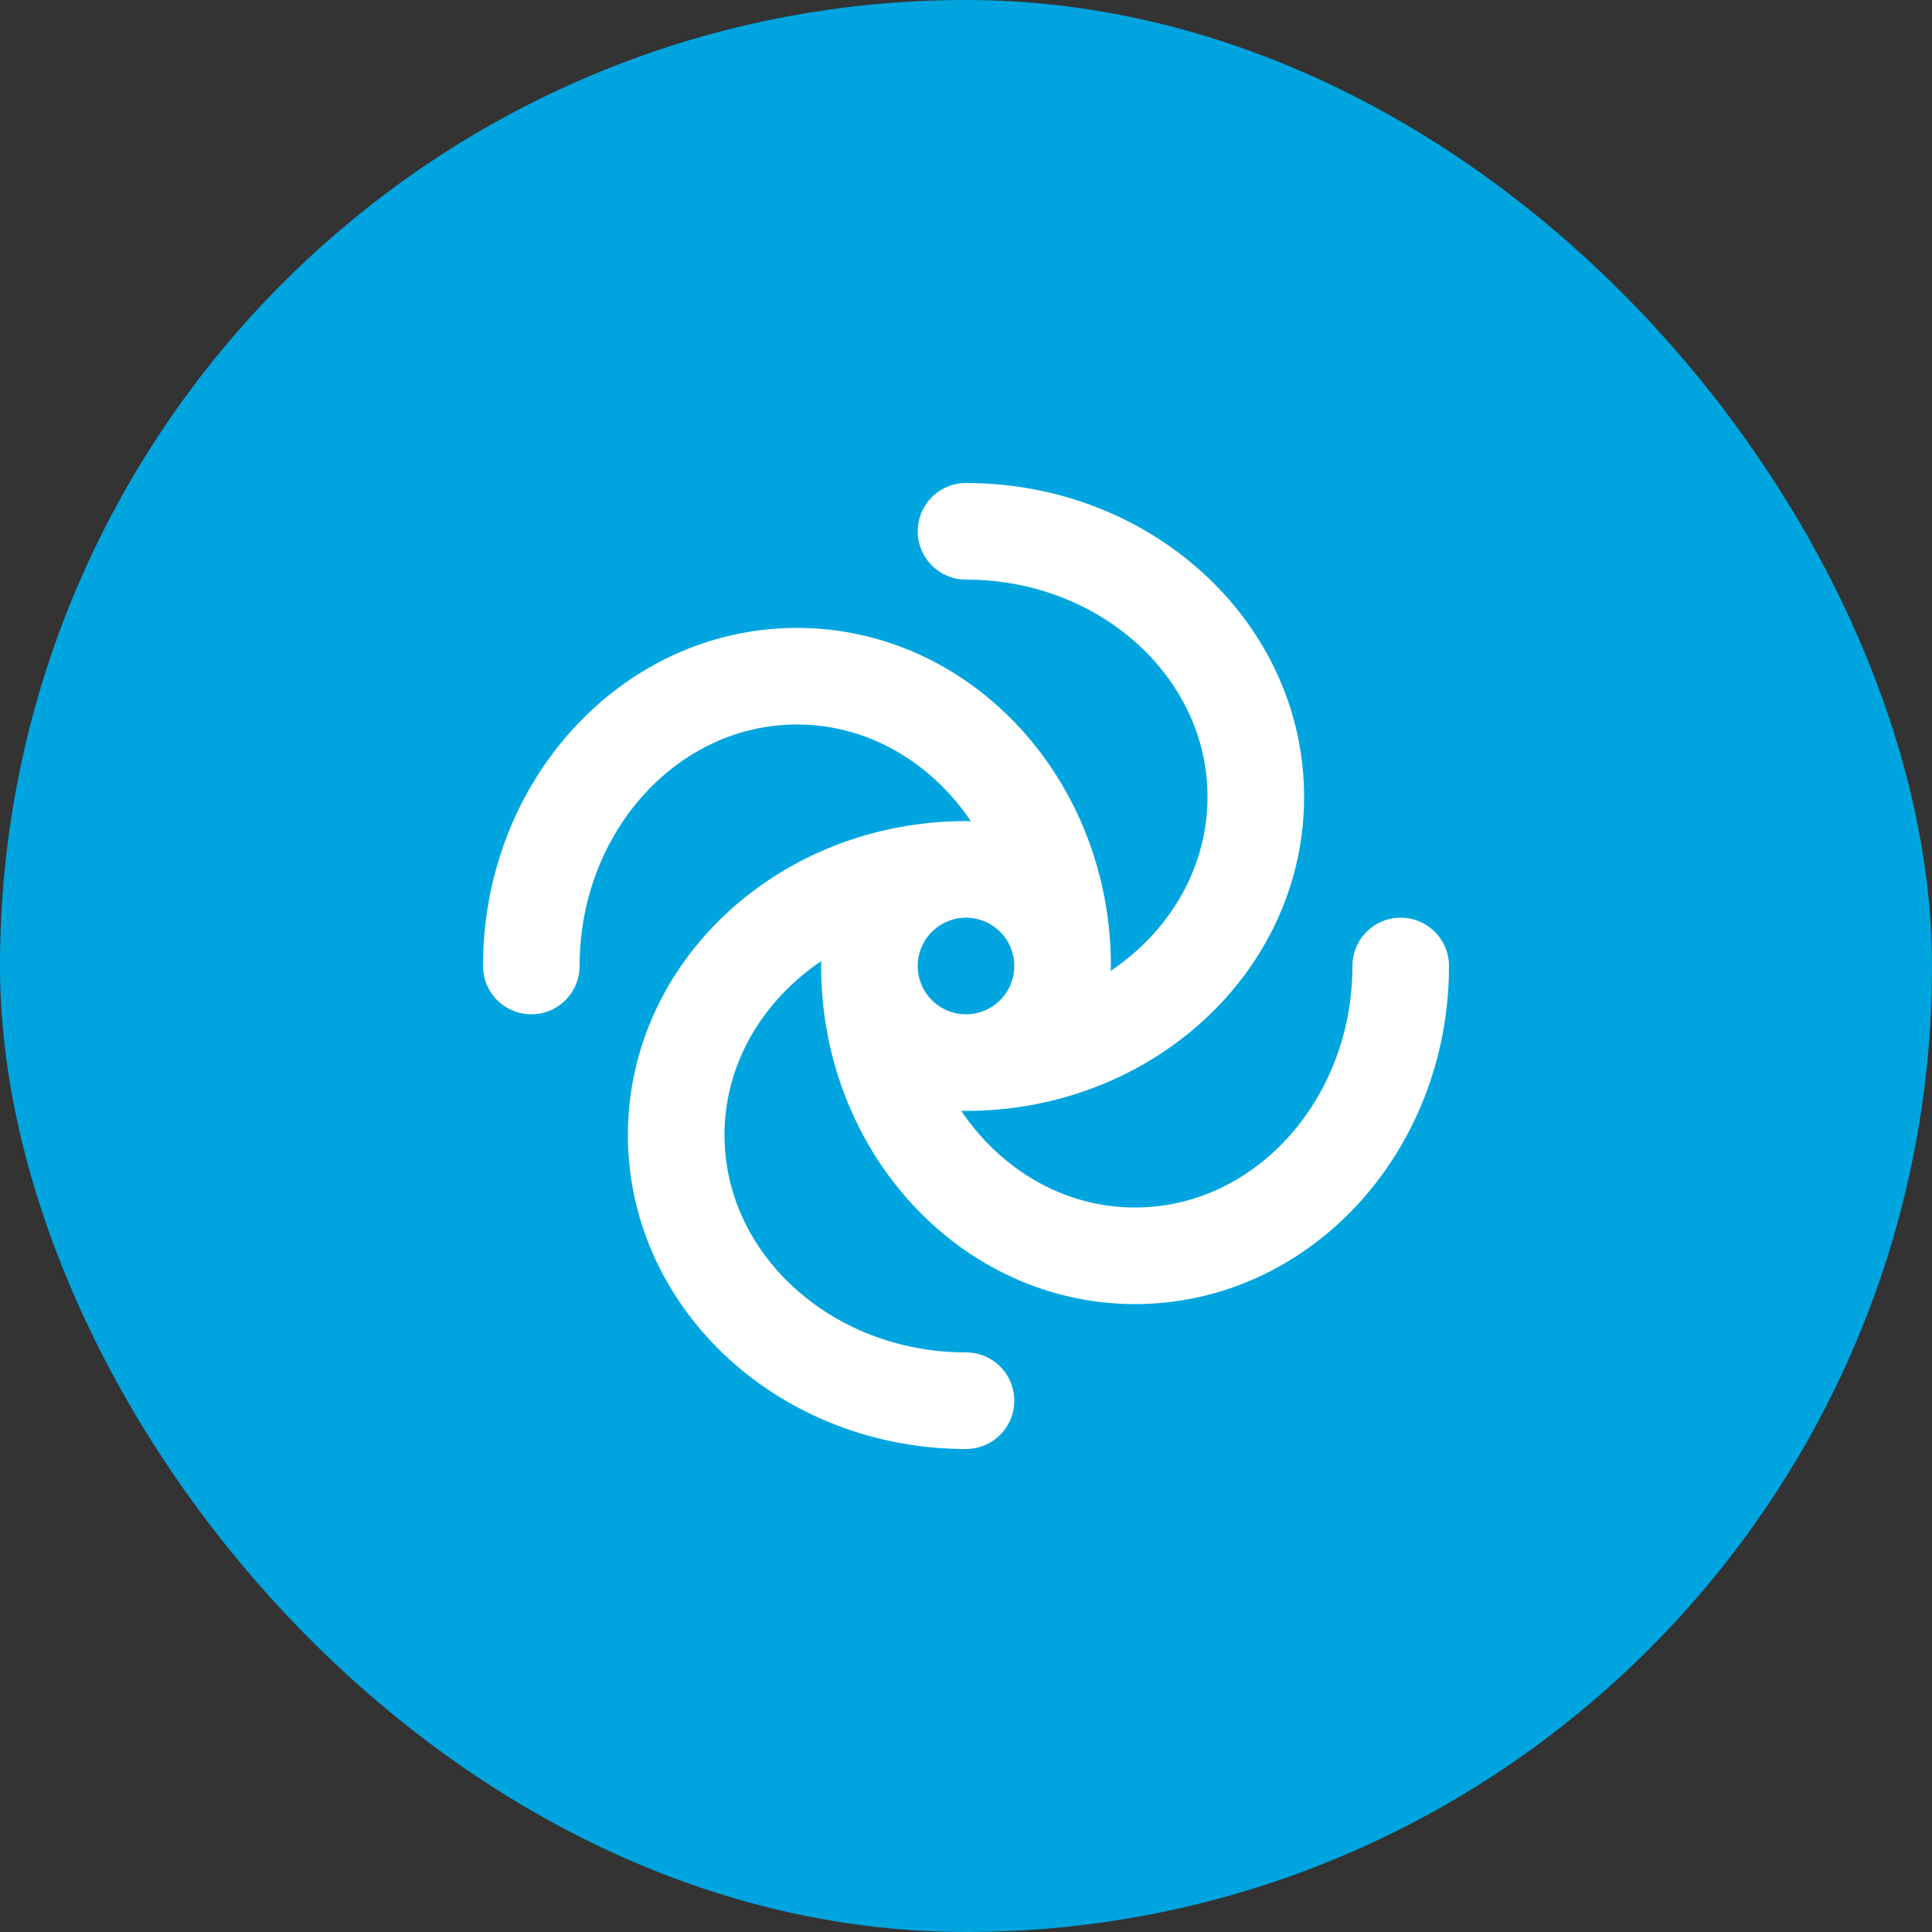 <svg width="40" height="40" viewBox="0 0 40 40" fill="none" xmlns="http://www.w3.org/2000/svg">
<rect x="0" y="0" width="40" height="40" fill="#333333" stroke="none"/>
<rect width="40" height="40" rx="20" fill="#00A5DF"/>
<path d="M22 20C22 19.47 21.789 18.961 21.414 18.586C21.039 18.211 20.53 18 20 18M22 20C22 20.53 21.789 21.039 21.414 21.414C21.039 21.789 20.53 22 20 22M22 20C22 16.686 19.538 14 16.5 14C13.462 14 11 16.686 11 20M20 18C19.47 18 18.961 18.211 18.586 18.586C18.211 18.961 18 19.47 18 20M20 18C16.686 18 14 20.462 14 23.5C14 26.538 16.686 29 20 29M18 20C18 20.53 18.211 21.039 18.586 21.414C18.961 21.789 19.47 22 20 22M18 20C18 23.314 20.462 26 23.5 26C26.538 26 29 23.314 29 20M20 22C23.314 22 26 19.538 26 16.5C26 13.462 23.314 11 20 11" stroke="white" stroke-width="2" stroke-linecap="round" stroke-linejoin="round"/>
</svg>
